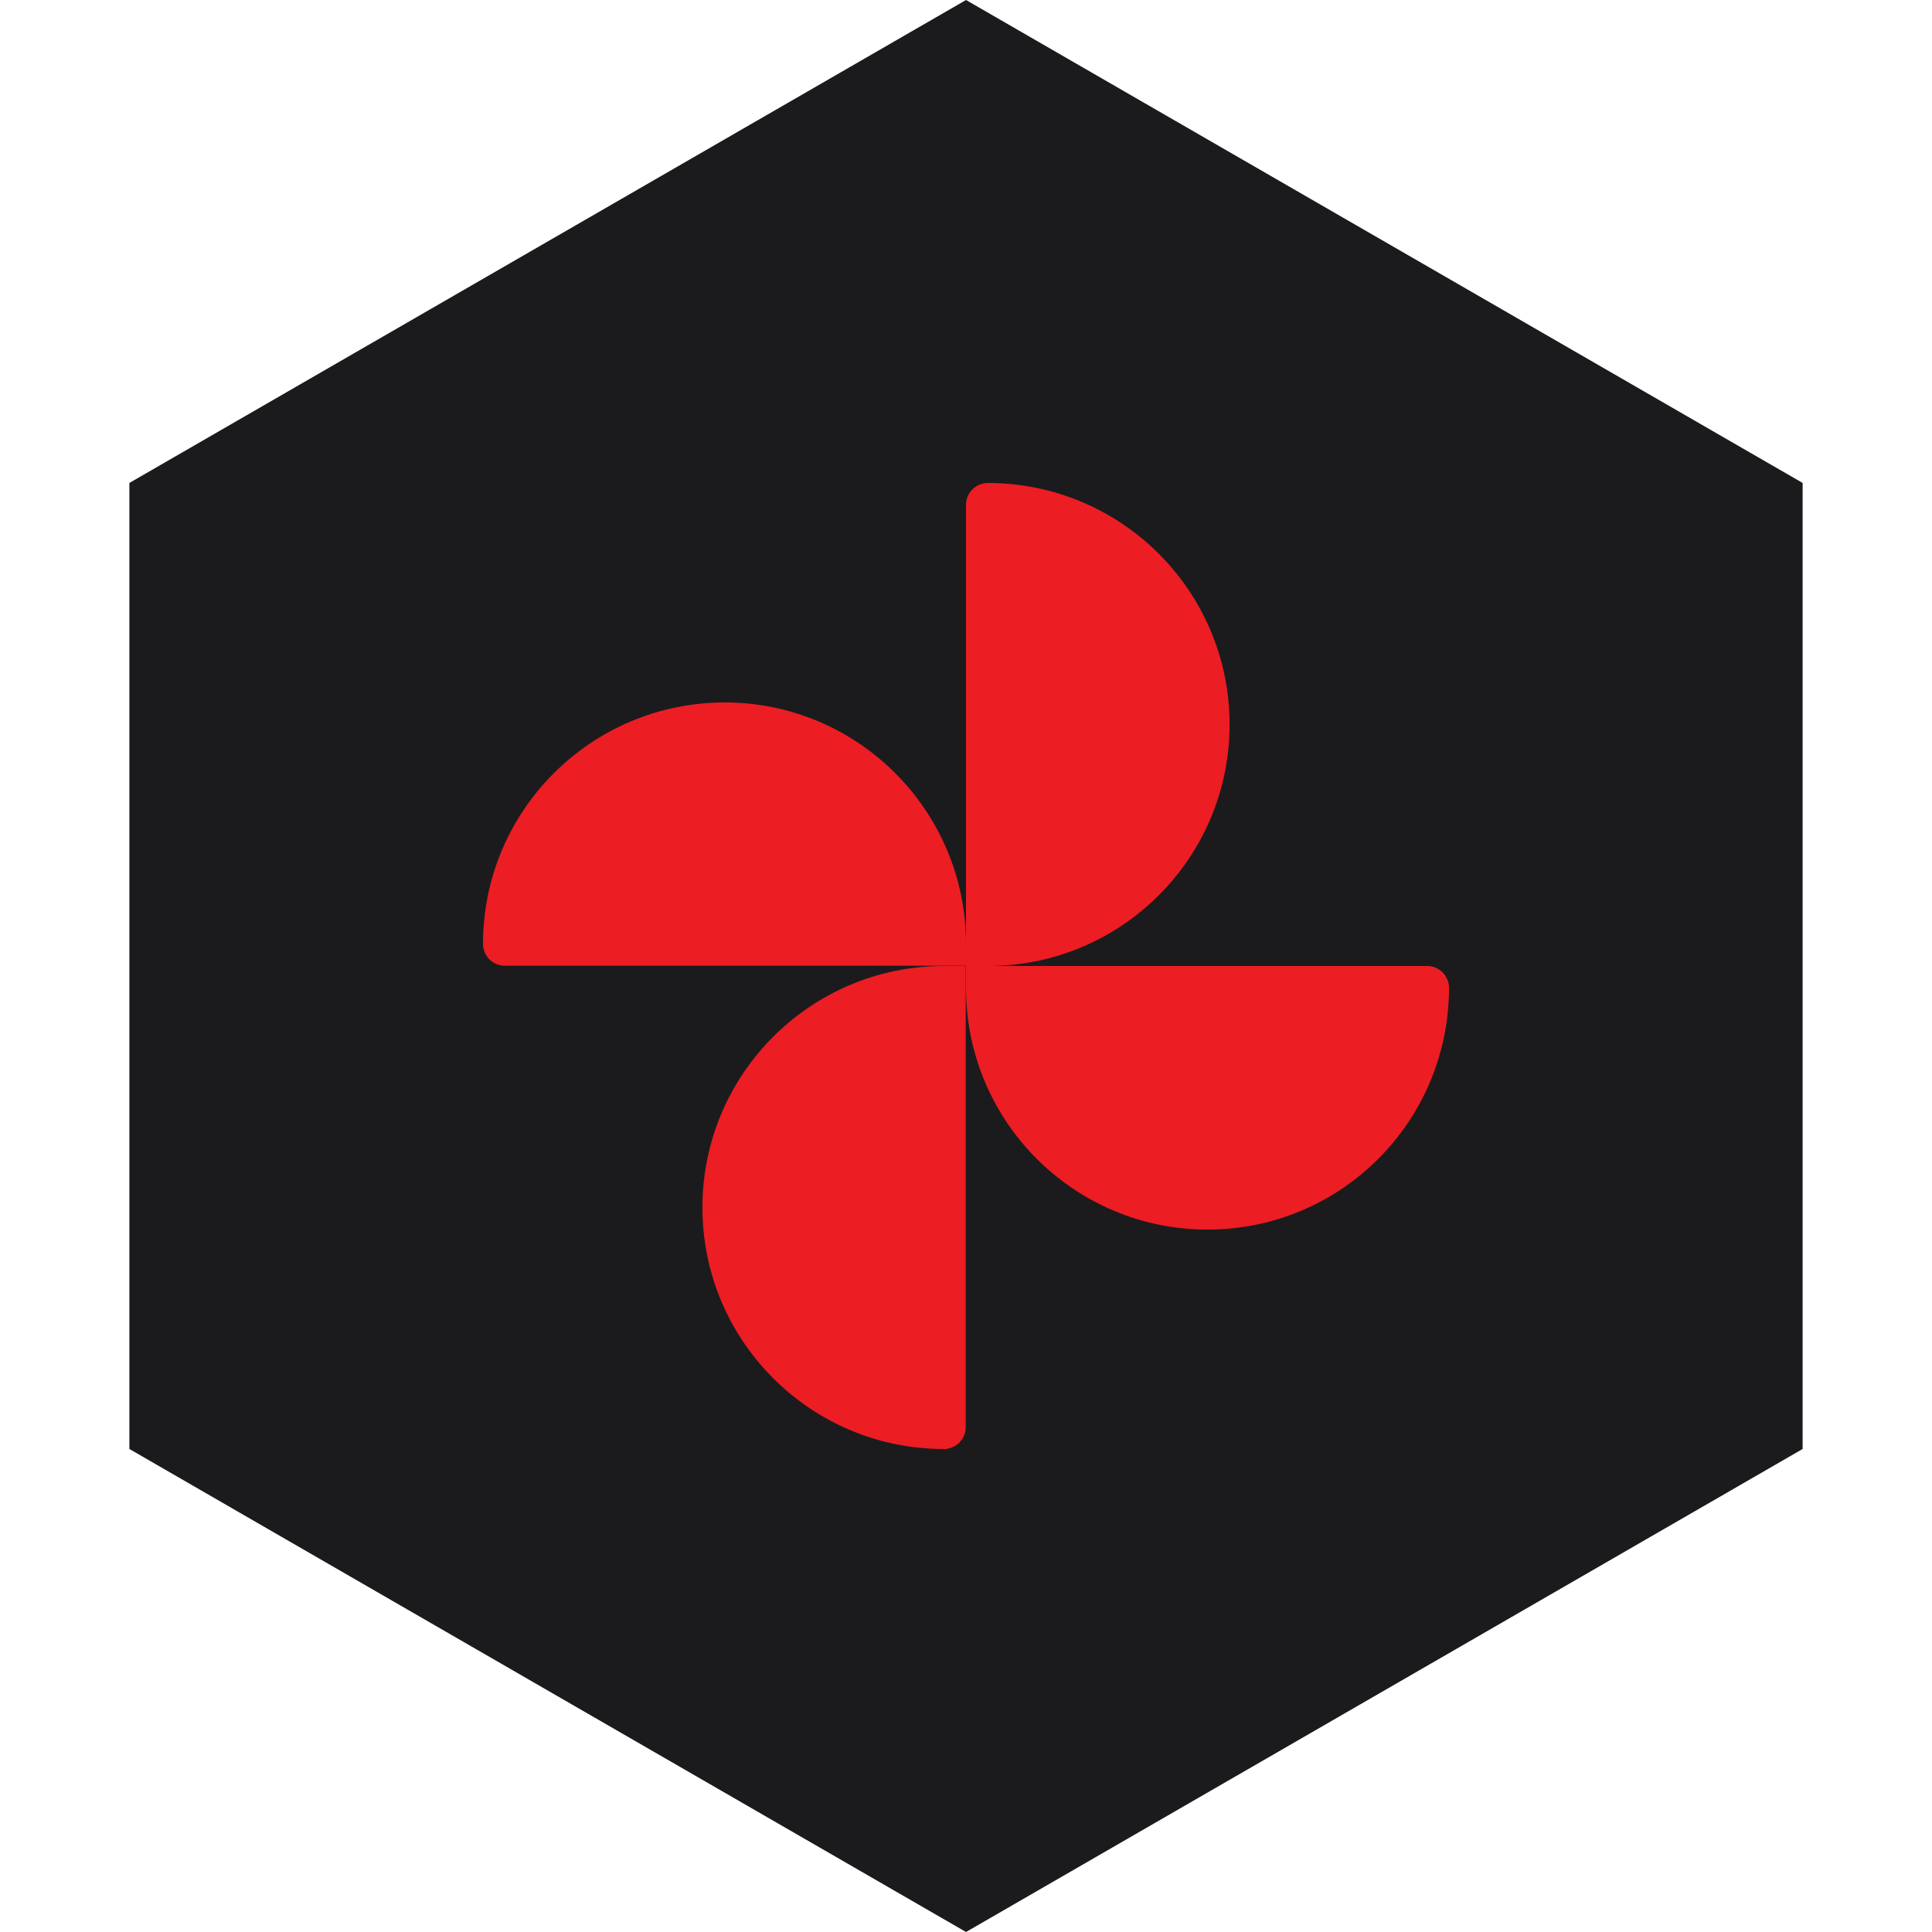 <?xml version="1.0" encoding="UTF-8" standalone="no"?><!-- Generator: Gravit.io --><svg xmlns="http://www.w3.org/2000/svg" xmlns:xlink="http://www.w3.org/1999/xlink" style="isolation:isolate" viewBox="0 0 512 512" width="512pt" height="512pt"><defs><clipPath id="_clipPath_TMWreCdRBKnC8Bz1uMuGdRxbMjRAQq7B"><rect width="512" height="512"/></clipPath></defs><g clip-path="url(#_clipPath_TMWreCdRBKnC8Bz1uMuGdRxbMjRAQq7B)"><path d="M 477.714 383.995 L 256.005 512 L 34.286 383.995 L 34.286 127.985 L 256.005 0 L 477.714 127.985 L 477.714 383.995 Z" fill-rule="evenodd" fill="rgb(27,27,29)" /><path d=" M 192 186.149 C 227.328 186.149 256 214.821 256 250.149 L 256 255.927 L 133.778 255.927 C 130.56 255.927 128 253.294 128 250.149 C 128 214.821 156.672 186.222 192 186.149 C 192 186.149 192 186.149 192 186.149 Z  M 325.851 192 C 325.851 227.328 297.179 256 261.851 256 L 256 256 L 256 133.778 C 256 130.56 258.633 128 261.778 128 L 261.778 128 C 297.179 128 325.851 156.672 325.851 192 C 325.851 192 325.851 192 325.851 192 Z  M 320 325.851 C 284.672 325.851 256 297.179 256 261.851 L 256 256 L 378.222 256 C 381.44 256 384 258.633 384 261.778 L 384 261.778 C 384 297.179 355.401 325.851 320 325.851 C 320 325.851 320 325.851 320 325.851 Z  M 186.149 320 C 186.149 284.672 214.821 256 250.149 256 C 250.149 256 250.149 256 250.149 256 L 255.927 256 L 255.927 378.222 C 255.927 381.44 253.294 384 250.149 384 C 214.821 384 186.149 355.328 186.149 320 Z " fill-rule="evenodd" fill="rgb(237,29,36)"/></g></svg>